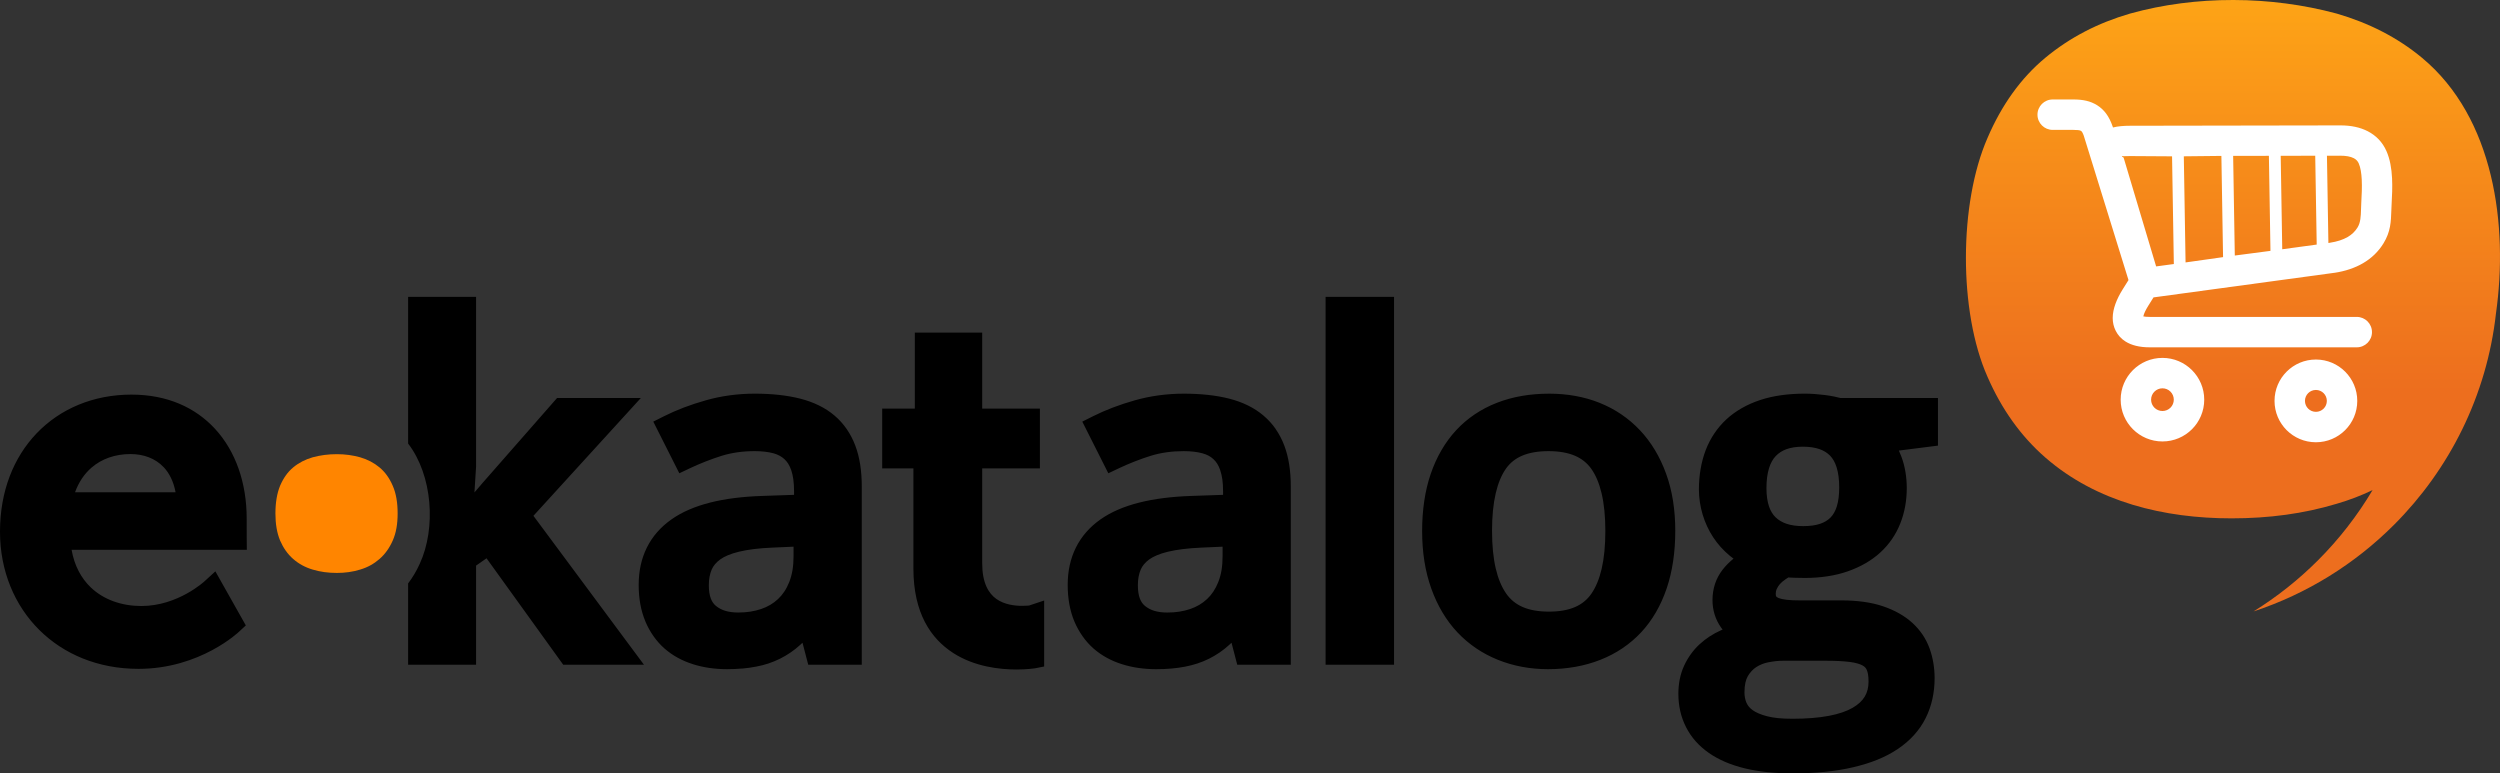 <svg xmlns="http://www.w3.org/2000/svg" fill-rule="evenodd" viewBox="0 0 5215.13 1613.3" shape-rendering="geometricPrecision" text-rendering="geometricPrecision" image-rendering="optimizeQuality" clip-rule="evenodd"><rect x="0" y="0" width="5215.13" height="1613.3" fill="#333333" stroke="none"/><defs><linearGradient id="id0" x1="4591.23" x2="4591.23" y1="816.32" y2="-76.52" gradientUnits="userSpaceOnUse"><stop offset="0" stop-color="#ED6E1E"/><stop offset=".51" stop-color="#F68B1A"/><stop offset="1" stop-color="#FFA915"/></linearGradient></defs><g id="Слой_x0020_1"><path d="M574.55 1071.3c0-22.88 3.23-42.04 9.71-57.95 6.7-15.67 15.66-28.6 27.35-38.3 11.68-9.72 25.36-16.68 40.79-21.15 15.68-4.23 32.33-6.47 50.24-6.47 17.17 0 33.33 2.23 48.51 6.47 15.41 4.47 28.85 11.43 40.53 21.15 11.7 9.7 20.89 22.63 27.61 38.3 6.98 15.91 10.19 35.07 10.19 57.95 0 21.89-3.22 40.54-10.19 56.22-6.72 15.41-15.91 28.35-27.61 38.55-11.69 10.19-25.12 17.66-40.53 22.13-15.18 4.73-31.34 6.97-48.51 6.97-17.91 0-34.56-2.23-50.24-6.97-15.42-4.48-29.11-11.94-40.79-22.13-11.7-10.2-20.65-23.14-27.35-38.55-6.48-15.68-9.71-34.33-9.71-56.22z" fill="#FF8500" fill-rule="nonzero"/><path d="M82.31 1314.45C30.2 1262.88 0 1190.69 0 1109.13c0-84.7 28.57-155.06 76.16-204.91 49.45-51.78 118.96-81.05 197.94-81.05 74.95 0 133.46 27.04 174.25 71.19 43.68 47.27 66.23 113.75 66.23 187.09 0 17.21.08 41.01.08 41.35l.25 24.12H149.35c5.84 33.25 20.11 59.34 39.81 78.24 27.04 25.96 64.91 39.01 105.7 39.01 76.73 0 132.09-51.83 132.25-51.98l22.17-20.32 14.76 26.21 39.55 70.2 9.22 16.35-13.8 12.83c-.23.21-80.88 77.82-210.08 77.82-84.23 0-155.69-30.45-206.62-80.83zm907.41-287.22l18.32-21.37.21-.19 145.92-166.41 7.86-8.95h174.77l-38.16 41.83-185.89 203.89 200.95 270.75 29.6 39.86h-168.42l-7.8-10.82-152.15-211.21-21.81 15.26v206.78H851.35v-169.59c9.44-12.38 17.55-26.1 24.33-41.12 34.3-74.46 26.65-184.33-24.33-250.68V619.24h141.77v354.22l-.11 1.47-3.29 52.29zm691.3 340.33l5.01 19.1h111.68v-371.67c0-16.21-1.08-31.38-3.26-45.51-2.21-14.42-5.64-27.73-10.27-39.96-4.67-12.44-10.62-23.88-17.81-34.31l.02-.02c-7.37-10.67-15.94-20.15-25.64-28.37-9.54-8.16-20.47-15.22-32.67-21.19-11.87-5.8-24.95-10.51-39.09-14.11-13.69-3.47-28.46-6.07-44.32-7.78-15.83-1.7-32.55-2.54-50.15-2.54-17.56 0-35.02 1.16-52.38 3.51-17.1 2.3-33.8 5.8-50.1 10.46l.01.02c-16.33 4.62-31.44 9.6-45.24 14.84-14.57 5.56-28.43 11.64-41.52 18.2l-22.5 11.29 11.07 21.98 31.78 63.07 11.45 22.72 23.45-11.11c9.8-4.63 20.48-9.22 32-13.72 11.23-4.4 22.25-8.28 32.98-11.64 10.36-3.22 21.33-5.65 32.89-7.29 11.45-1.63 23.49-2.44 36.11-2.44 7.51 0 14.57.41 21.16 1.19 6.69.79 12.69 1.92 17.94 3.33v-.01c4.66 1.34 8.91 3.03 12.78 5.1 3.61 1.94 6.91 4.31 9.9 7.05 3.05 2.83 5.69 6.01 7.92 9.54 2.46 3.93 4.58 8.45 6.35 13.57 1.85 5.41 3.32 11.76 4.34 19.02 1.02 7.12 1.53 15.36 1.53 24.68v7.7l-66.35 2.27v.01c-41.09 1.33-77.16 5.88-108.13 13.69-32.45 8.17-59.59 19.94-81.33 35.33-22.65 15.95-39.75 35.55-51.27 58.78-11.36 22.92-17.04 48.83-17.04 77.73 0 14.17 1.15 27.59 3.42 40.22 2.3 12.78 5.87 24.86 10.65 36.2l-.08.03c4.61 10.88 10.27 21.1 16.96 30.61 6.77 9.62 14.39 18.15 22.8 25.58 8.41 7.39 17.66 13.87 27.75 19.41 9.79 5.39 20.34 9.84 31.61 13.36l-.02.06c10.94 3.47 22.47 6.1 34.58 7.85 11.89 1.7 24.16 2.56 36.78 2.56 10.43 0 20.99-.47 31.69-1.39l.01.1c9.62-.81 19.08-2.15 28.4-3.97l.01.03c9.28-1.73 17.99-3.97 26.13-6.65l-.01-.03c8.5-2.81 16.58-6.16 24.25-9.97 7.55-3.79 14.91-8.11 21.99-12.96 6.93-4.74 13.55-9.97 19.77-15.63 1.67-1.52 3.33-3.08 5.02-4.7l7.02 26.76zm-140.83-89.81c-10.58 0-19.77-1.23-27.63-3.67-7.22-2.25-13.57-5.64-19.07-10.13-4.62-3.8-8.14-8.81-10.55-15.05-2.86-7.39-4.28-16.72-4.28-28.04 0-6.53.51-12.44 1.5-17.66 1.03-5.47 2.53-10.51 4.45-15.05 1.6-3.79 3.91-7.46 6.85-11.04 2.96-3.57 6.63-6.96 10.94-10.09l-.03-.02c4.48-3.2 9.82-6.11 16.05-8.73 6.58-2.79 14.26-5.26 23.01-7.36l-.01-.02c9.51-2.27 19.94-4.12 31.27-5.52 11.58-1.42 24.49-2.45 38.79-3.05l43.93-1.94v19.29c0 11.03-.76 21.02-2.27 29.95-1.47 8.74-3.72 16.91-6.69 24.47-2.94 7.41-6.39 14.1-10.33 20-3.87 5.84-8.22 11.02-13.07 15.51l-.11.1c-4.88 4.57-10.21 8.57-15.98 11.98-5.95 3.51-12.33 6.44-19.1 8.73-7.21 2.42-14.76 4.25-22.65 5.5-7.72 1.21-16.04 1.82-25.02 1.82zM2576 1367.56l-7.02-26.76c-1.69 1.61-3.36 3.18-5.04 4.7-6.2 5.66-12.81 10.88-19.75 15.63-7.09 4.84-14.45 9.17-21.99 12.96-7.66 3.8-15.71 7.12-24.18 9.92-8.34 2.74-17.04 5.01-26.09 6.73-9.08 1.75-18.69 3.08-28.85 3.94-9.83.84-20.28 1.29-31.37 1.29-12.62 0-24.89-.88-36.76-2.59h-.1c-11.85-1.72-23.31-4.35-34.4-7.82-11.16-3.52-21.74-7.99-31.66-13.44-10.09-5.53-19.35-11.99-27.77-19.39-8.42-7.42-16.02-15.96-22.8-25.59-6.68-9.49-12.35-19.72-16.95-30.6-4.69-11.09-8.22-23.17-10.57-36.23-2.27-12.63-3.43-26.04-3.43-40.22 0-28.9 5.69-54.81 17.06-77.72 11.51-23.22 28.61-42.8 51.23-58.79 21.78-15.38 48.93-27.11 81.36-35.26 31.01-7.8 67.05-12.36 108.1-13.77l66.37-2.27v-7.7c0-9.32-.53-17.56-1.53-24.68-.98-6.91-2.49-13.27-4.46-19.02l.09-.03c-1.75-5.12-3.86-9.62-6.32-13.53-2.22-3.53-4.87-6.71-7.94-9.54-2.99-2.76-6.29-5.13-9.89-7.07-3.73-2.03-8.06-3.72-12.99-5.07-5.32-1.46-11.18-2.58-17.52-3.33-6.63-.79-13.77-1.19-21.36-1.19-12.62 0-24.67.79-36.11 2.44-11.56 1.62-22.54 4.07-32.91 7.29-10.69 3.34-21.68 7.22-32.87 11.58-11.56 4.53-22.29 9.13-32.11 13.78l-23.45 11.11-11.45-22.72-31.77-63.07-11.07-21.98 22.5-11.29c13.03-6.52 26.84-12.57 41.35-18.09 14.03-5.36 29.21-10.37 45.41-14.97 16.35-4.65 33.1-8.15 50.24-10.46 17.3-2.35 34.73-3.51 52.24-3.51 17.6 0 34.31.84 50.15 2.54 15.85 1.7 30.62 4.28 44.31 7.78 14.11 3.57 27.14 8.29 39 14.09 12.1 5.9 23.05 13.02 32.78 21.31 9.91 8.44 18.46 17.83 25.61 28.18l-.08.05c7.23 10.44 13.19 21.9 17.9 34.37 4.61 12.23 8.03 25.56 10.26 39.96 2.18 14.12 3.27 29.3 3.27 45.51v371.67h-111.69l-5-19.1zm-140.83-89.81c8.98 0 17.31-.6 25.01-1.81 7.89-1.24 15.44-3.09 22.65-5.51 6.73-2.27 13.06-5.17 18.96-8.66 5.82-3.44 11.24-7.5 16.23-12.15 4.83-4.5 9.2-9.69 13.09-15.53 3.95-5.91 7.39-12.59 10.32-19.98 3-7.57 5.24-15.73 6.71-24.47 1.5-8.94 2.25-18.92 2.25-29.95v-19.29l-43.93 1.94c-14.39.64-27.39 1.68-39.05 3.11-11.27 1.38-21.64 3.21-31.11 5.48-8.62 2.06-16.3 4.54-22.98 7.36-6.33 2.65-11.67 5.58-16.04 8.75-4.17 3.03-7.83 6.42-10.89 10.14-2.91 3.53-5.2 7.21-6.78 10.99-1.93 4.54-3.42 9.57-4.46 15.05h-.02c-.97 5.21-1.47 11.11-1.47 17.66 0 11.32 1.42 20.65 4.27 28.04 2.41 6.23 5.93 11.25 10.56 15.05 5.49 4.5 11.85 7.88 19.07 10.13 7.84 2.44 17.05 3.67 27.63 3.67zm446.77 108.91h-116.68V619.25h142.79v767.41h-26.11zm612.76-279.04c0 22.02-1.5 43.08-4.48 63.17-2.99 20.13-7.47 39.08-13.49 56.75-6.05 17.83-13.5 34.37-22.33 49.62-9.03 15.56-19.34 29.56-31 42.02-11.55 12.38-24.57 23.44-38.93 33.15-14.05 9.48-29.37 17.51-45.9 24.04-16.55 6.53-34 11.44-52.3 14.68-18.42 3.25-37.47 4.91-57.05 4.91-18.68 0-36.77-1.68-54.25-4.94-17.56-3.29-34.35-8.19-50.38-14.65-16.21-6.53-31.34-14.57-45.4-24.09-14.04-9.53-27-20.55-38.79-33-11.69-12.34-22.15-26.29-31.43-41.82-9.04-15.13-16.77-31.64-23.16-49.51-6.5-18.13-11.32-37.19-14.47-57.13-3.13-19.93-4.72-41.01-4.72-63.19 0-21.93 1.49-42.87 4.47-62.81 3.01-20.14 7.51-38.97 13.5-56.41 6.05-17.65 13.5-34.04 22.25-49.13 8.89-15.3 19.11-29.2 30.62-41.67 11.5-12.45 24.45-23.55 38.88-33.26 14.26-9.61 29.71-17.67 46.35-24.12 16.65-6.48 34.1-11.25 52.37-14.39 18.15-3.1 37.14-4.62 57.04-4.62 18.54 0 36.67 1.57 54.34 4.77 17.54 3.18 34.31 7.93 50.28 14.33 16.21 6.49 31.33 14.5 45.38 24.03 14.05 9.52 26.99 20.56 38.83 33.07 11.72 12.38 22.19 26.22 31.36 41.51 8.99 14.94 16.73 31.31 23.2 49.1 6.5 17.8 11.33 36.68 14.48 56.61 3.15 19.85 4.72 40.86 4.72 63zm-382.22 0c0 30.38 2.61 56.63 7.82 78.73 4.95 20.99 12.23 38.33 21.83 52.06 8.62 12.31 19.92 21.54 33.86 27.67 14.85 6.52 33.24 9.79 55.09 9.79 21.92 0 40.27-3.26 55.07-9.78 13.88-6.12 25.06-15.32 33.55-27.59 9.41-13.6 16.56-30.92 21.44-51.96 5.14-22.1 7.7-48.41 7.7-78.92 0-30.32-2.61-56.49-7.83-78.51-4.97-20.95-12.18-38.07-21.62-51.29-8.58-12-19.88-21.04-33.85-27.06-14.95-6.43-33.41-9.66-55.32-9.66-21.96 0-40.42 3.23-55.31 9.66-13.89 6-25.05 14.97-33.42 26.87-9.31 13.24-16.43 30.38-21.33 51.39-5.13 21.98-7.7 48.19-7.7 78.6zm930.19-252.11v74.09l-22.75 2.88-58.79 7.45c1.88 4.13 3.67 8.42 5.34 12.85 3.68 9.81 6.47 20.34 8.35 31.52 1.85 11.04 2.8 22.34 2.8 33.83 0 13.1-1.13 25.8-3.35 38.09-2.2 12.22-5.58 24.08-10.11 35.57-4.62 11.73-10.42 22.67-17.38 32.81-6.97 10.12-15.09 19.47-24.39 27.98-9.19 8.42-19.52 15.91-30.92 22.49-11.26 6.5-23.54 12.07-36.77 16.73-13.02 4.59-27.21 8.06-42.56 10.38-15.2 2.32-30.99 3.46-47.35 3.46-3.18 0-12.28-.19-21.51-.39l-.92-.02c-4.13-.08-8.02-.28-11.7-.59l-.19-.02c-2.42 1.53-4.73 3.08-6.98 4.64l.04.05c-2.39 1.66-4.35 3.16-5.82 4.44-1.63 1.41-3.25 3.01-4.85 4.79-1.16 1.26-2.33 2.82-3.49 4.62-1.18 1.82-2.22 3.77-3.2 5.84-.59 1.24-1.05 2.67-1.37 4.25-.35 1.72-.53 3.62-.53 5.7 0 1.79.16 3.25.48 4.32.09.34 0 .32.06.4.62.76 1.33 1.46 2.11 2.04.88.65 1.98 1.24 3.32 1.78l-.03.03c1.97.78 4.37 1.49 7.18 2.12 3.18.72 6.44 1.24 9.79 1.58 4.22.43 8.54.74 12.84.95 3.56.16 8.14.26 13.73.26h87.65c16.51 0 31.96 1.01 46.38 3.01 14.74 2.05 28.23 5.16 40.44 9.32 12.11 4.11 23.23 9.03 33.31 14.7 10.43 5.88 19.76 12.57 27.96 20.06 8.15 7.45 15.23 15.65 21.24 24.58 5.98 8.9 10.85 18.57 14.61 29.02 3.48 9.71 6.06 19.66 7.74 29.8 1.77 10.59 2.62 21.12 2.62 31.54 0 15.16-1.54 29.71-4.62 43.68-3.13 14.08-7.84 27.43-14.17 40.06-6.36 12.71-14.46 24.48-24.27 35.3-9.62 10.62-20.88 20.27-33.74 28.93-12.77 8.61-26.99 16.05-42.61 22.38l.02.03c-15.03 6.09-31.94 11.31-50.61 15.72-18.18 4.29-37.87 7.48-59.02 9.57-21.36 2.11-43.82 3.17-67.37 3.17-18.34 0-35.86-.86-52.61-2.58-16.78-1.75-32.34-4.34-46.66-7.81-14.73-3.57-28.27-7.99-40.58-13.23-12.78-5.42-24.34-11.78-34.65-18.96-10.39-7.26-19.58-15.36-27.57-24.36-7.95-8.95-14.62-18.78-20.07-29.51-5.41-10.64-9.44-21.76-12.06-33.33-2.61-11.55-3.94-23.67-3.94-36.35 0-10.74 1.01-21 2.99-30.78 2.01-9.96 5.09-19.35 9.22-28.17 3.88-8.32 8.47-16.22 13.82-23.64 5.32-7.41 11.27-14.2 17.88-20.3 6.71-6.22 13.78-11.75 21.22-16.6 7.4-4.83 15.38-9.16 23.97-12.99l3.13-1.36c-1.04-1.33-2.05-2.7-3.04-4.08-5.98-8.46-10.51-17.58-13.52-27.27-2.99-9.62-4.49-19.69-4.49-30.16 0-11.91 1.77-23.17 5.23-33.73 3.51-10.7 8.87-20.69 16.05-29.93 6.05-7.81 13.58-15.42 22.56-22.79-2.57-1.86-5.06-3.8-7.47-5.8-6.79-5.6-13.18-11.72-19.1-18.27-5.81-6.47-11.14-13.36-15.91-20.63-4.69-7.15-8.87-14.69-12.56-22.63-3.76-8.1-6.87-16.31-9.35-24.6-2.48-8.32-4.43-16.89-5.77-25.79-1.34-8.9-2.05-17.82-2.05-26.7 0-14.68 1.21-28.88 3.55-42.55 2.41-14.05 5.98-27.18 10.65-39.41 4.73-12.37 10.74-23.97 17.97-34.76 7.25-10.82 15.65-20.62 25.15-29.44 9.56-8.84 20.35-16.66 32.32-23.47 11.85-6.74 24.54-12.34 38.1-16.82 13.52-4.48 28.18-7.84 43.93-10.06 15.47-2.17 31.87-3.26 49.13-3.26 6.25 0 13.04.23 20.28.71 6.49.44 13.54 1.14 21.14 2.09 7.03.88 13.55 1.94 19.56 3.14 4.92.97 9.48 2.05 13.69 3.18h203.22v25.19zm-403.63 588.84c0 4.18.38 8.09 1.12 11.72.76 3.74 1.83 7.14 3.17 10.22l.03-.02c1.27 2.86 2.89 5.5 4.89 7.91 2.17 2.6 4.79 5.02 7.88 7.24 3.33 2.4 7.43 4.65 12.27 6.75 5.13 2.22 11.04 4.2 17.69 5.94 6.87 1.79 14.56 3.09 23.02 3.95 8.71.87 18.81 1.3 30.22 1.3 29.3 0 54.66-2.03 76.04-6.11 20.21-3.85 36.62-9.41 49.2-16.67 11.5-6.64 19.97-14.43 25.36-23.39 5.29-8.75 7.92-19.2 7.92-31.31 0-5.98-.36-11.05-1.06-15.21-.62-3.57-1.53-6.73-2.75-9.46-.85-1.91-1.93-3.55-3.22-4.91-1.39-1.48-3.23-2.85-5.45-4.09-2.84-1.55-6.29-2.93-10.34-4.11-4.87-1.4-10.24-2.49-16.1-3.21-6.63-.83-14.24-1.48-22.81-1.93-7.89-.41-17.4-.6-28.51-.6h-87.67c-5.14 0-10.12.25-14.97.76-4.83.51-10.28 1.36-16.28 2.51-4.65.89-9.01 2.17-13.05 3.79-4.32 1.73-8.35 3.82-12.05 6.21-3.36 2.17-6.56 4.87-9.53 8.07-3.1 3.31-5.84 7.03-8.19 11.11-2.08 3.63-3.72 8.08-4.88 13.3-1.29 5.8-1.94 12.55-1.94 20.26zm45.87-426.21c0 15.08 1.8 27.88 5.39 38.42 3.17 9.32 7.76 16.84 13.7 22.56 6.2 5.96 13.78 10.45 22.71 13.47 9.76 3.3 21.42 4.92 35.02 4.92 13.84 0 25.6-1.62 35.25-4.89 8.63-2.91 15.78-7.2 21.39-12.8 5.72-5.71 10.09-13.34 13.14-22.89 3.44-10.82 5.16-24.17 5.16-40.06 0-16.48-1.79-30.45-5.39-41.96-3.19-10.18-7.73-18.29-13.62-24.32-5.86-6.02-13.18-10.58-21.93-13.66-9.68-3.4-21.34-5.12-35.03-5.12-13.3 0-24.73 1.76-34.28 5.25-8.71 3.2-16.1 7.96-22.12 14.27-6.03 6.31-10.69 14.65-13.92 25.01-3.66 11.61-5.47 25.56-5.47 41.79zM1988 1361.89c-45.9-29.75-82.58-82.63-82.58-175.85V977.05h-65.13V852.3h68.09V693.86h140.54V852.3h120.38v124.75h-120.38v198.14c0 40.5 13.06 62.55 29.52 74.22 16.82 11.94 38.3 14.39 53.16 14.39 10.87 0 15.22-.67 15.22-.67l31.36-10.45v137.65l-19.23 3.84c-.04.01-16.55 2.45-38.21 2.45-35.14 0-87.84-5.6-132.75-34.71zM190.61 975.74c-14.7 12.81-26.43 29.97-34.07 51.13h209.71c-4.19-22.42-13-39.87-24.99-52.54h-.09c-17.22-18.2-41.78-27.14-69.06-27.14-31.68 0-60.05 9.85-81.5 28.55z" fill="black" fill-rule="nonzero"/><circle cx="4630.7" cy="521.41" r="486.92" fill="white"/><path d="M5052.47 120.6c-51.02-42.33-110.72-72.72-178.04-92.28-137.78-37.16-293.28-38.36-430.95 0-67.31 19.56-125.9 49.95-176.94 92.28-51.03 42.34-91.19 98.78-120.49 167.17-59.58 136.15-60.51 362.17 0 498.27 29.3 67.3 69.46 123.74 120.49 168.25 107.39 93.66 248.84 127.01 388.62 127.01 78.16 0 150.88-9.78 219.27-30.4 26.14-7.58 51.11-17.13 74.89-28.58-31.81 53.55-70.16 102.78-113.95 146.57-40.46 40.47-85.58 76.28-134.45 106.6 111.65-36.72 211.72-99.29 293.02-180.6 115.88-115.87 193.73-269.9 212.82-441.27 25.88-183.09-3.65-408.02-154.28-533.02zm-136.12 540.48c17.51 0 31.73 14.2 31.73 31.73 0 17.52-14.21 31.74-31.73 31.74h-431.77c-21.81 0-38.3-4.43-50.44-12.01-9.27-5.79-15.98-13.31-20.52-22.19-4.4-8.61-6.4-17.69-6.4-27.02 0-19.09 8.48-39.94 20.6-59.36l12.34-19.72-92.91-299.92-.22-.78c-2.09-5.98-3.96-9.27-5.87-10.49-2.48-1.56-7.95-2.1-16.09-2.1h-43.05c-17.52 0-31.74-14.21-31.74-31.74 0-17.52 14.21-31.73 31.74-31.73h43.05c19.62 0 35.63 3.08 50.05 12.27 14.4 9.16 24.55 22.8 31.73 43.42.34.83.65 1.69.9 2.56l.07.18c10.38-2.63 22.3-3.56 35.81-3.58l438.47-.76c22.05-.04 41.21 3.98 57.08 12.16 17.64 9.09 30.79 22.79 38.99 41.19 7.53 16.91 10.78 36.48 11.8 56.86.91 18.39.04 37.16-.98 54.9-.3 5.41-.42 8.94-.53 12.38-.74 23.33-1.4 44.25-16.44 68.69-10.51 17.08-24.77 30.89-42.8 41.4-16.82 9.81-36.65 16.46-59.47 19.97l-.01-.08-.49.08-376.92 51.25-10.68 17.08c-5.36 8.58-9.37 16.61-10.57 22.56 2.97.68 7.39 1.07 13.5 1.07h431.77zm-360.8-335l78.38-.85 3.49 211.15-78.21 11.06-3.66-221.36zm-20.82 224.69l-36.92 4.99-67.53-225.94c-.58-1.92-2.05-2.52-3.49-2.67l-.39-1.24c3.14-.25 9.16-.35 17.22-.35l87.4.56 3.71 224.65zm123.73-225.59l74.58-.12 3.27 198.25-74.4 9.76-3.44-207.88zm195.69-.35l27.94-.04c11.81-.02 21.25 1.71 28.06 5.22 4.67 2.42 8.13 5.97 10.23 10.69 3.91 8.76 5.69 20.76 6.35 34.04.76 15.28-.05 32.26-.98 48.47-.2 3.56-.37 8.79-.53 13.86-.45 14.26-.86 27.04-7.25 37.44-5.04 8.19-11.87 14.8-20.5 19.83-9.82 5.73-22.21 9.74-37.15 12.03l.01.06-3.17.43-3.02-182.03zm-21.39 185.35l-71.88 9.78-3.21-194.96 72.02-.12 3.07 185.3zm-1.68 239.8c23.82 0 45.41 9.67 61.01 25.28 15.64 15.62 25.29 37.19 25.29 61.02 0 23.83-9.66 45.41-25.29 61.03-15.61 15.61-37.19 25.27-61.01 25.27s-45.41-9.67-61.03-25.27c-15.62-15.63-25.26-37.2-25.26-61.03s9.66-45.41 25.26-61.02c15.63-15.62 37.21-25.28 61.03-25.28zm16.14 70.16c4.13 4.13 6.68 9.84 6.68 16.14 0 6.31-2.55 12.02-6.68 16.14-4.13 4.13-9.84 6.68-16.14 6.68-6.31 0-12.01-2.55-16.14-6.68-4.11-4.12-6.68-9.84-6.68-16.14 0-6.31 2.56-12.01 6.68-16.14 4.13-4.12 9.84-6.68 16.14-6.68 6.31 0 12.01 2.56 16.14 6.68zm-336.23-73.57c24.05 0 45.84 9.76 61.61 25.53 15.78 15.79 25.54 37.57 25.54 61.63 0 24.06-9.76 45.86-25.54 61.63-15.77 15.77-37.56 25.53-61.61 25.53-24.07 0-45.85-9.76-61.64-25.53-15.76-15.77-25.53-37.57-25.53-61.63 0-24.06 9.77-45.84 25.53-61.63 15.79-15.77 37.57-25.53 61.64-25.53zm16.74 70.41c4.27 4.28 6.93 10.2 6.93 16.74 0 6.54-2.66 12.47-6.93 16.74-4.28 4.28-10.22 6.93-16.74 6.93-6.55 0-12.47-2.65-16.75-6.93-4.28-4.27-6.95-10.2-6.95-16.74 0-6.54 2.66-12.46 6.95-16.74 4.28-4.28 10.2-6.95 16.75-6.95 6.52 0 12.46 2.66 16.74 6.95z" fill="url(#id0)" fill-rule="nonzero"/></g></svg>